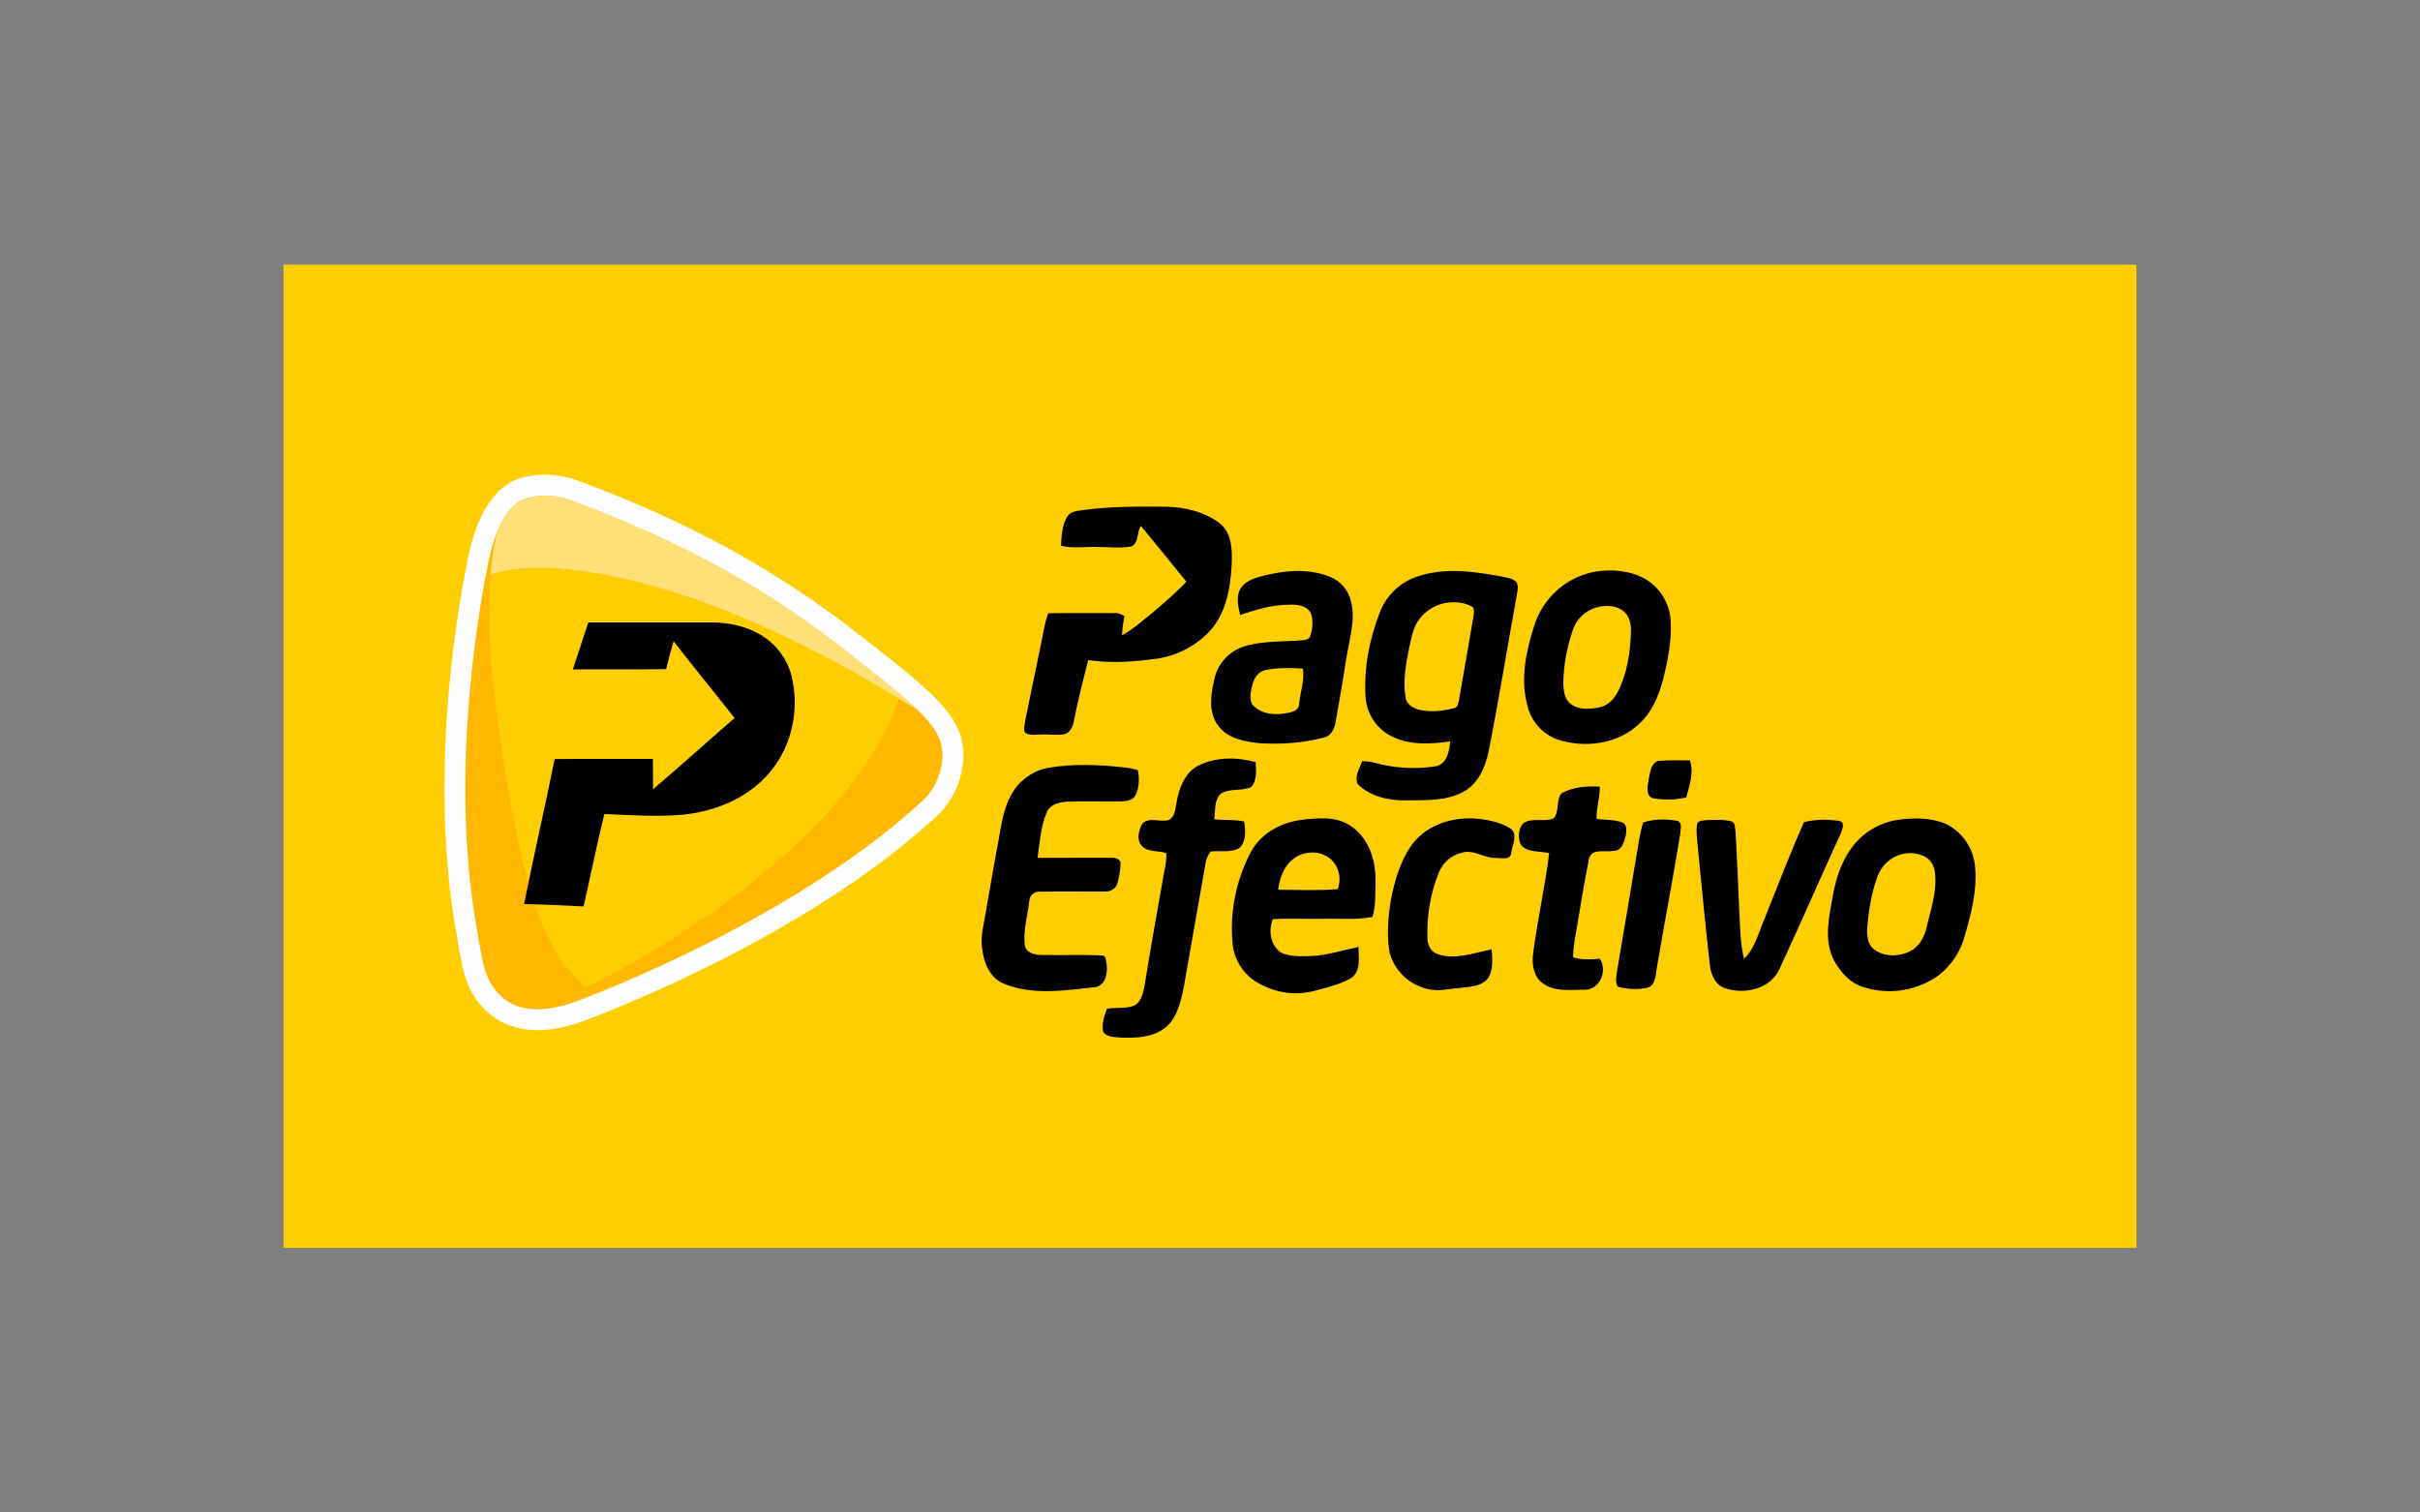 <svg width="128" height="80" viewBox="0 0 128 80" fill="none" xmlns="http://www.w3.org/2000/svg">
<rect x="0" y="0" width="128" height="80" fill="#808080" stroke="none"/>
<path fill-rule="evenodd" clip-rule="evenodd" d="M15 14H113V66H15V14Z" fill="#FFCE00"/>
<path fill-rule="evenodd" clip-rule="evenodd" d="M49.241 43.447C47.547 44.95 45.737 46.313 43.827 47.526C39.885 50.062 35.486 52.21 31.122 53.91C29.676 54.476 27.965 54.8 26.523 54.048C25.604 53.546 24.92 52.7 24.62 51.694C24.375 50.952 24.272 50.077 24.13 49.306C23.017 43.049 23.498 35.751 24.753 29.51C25.067 27.962 25.802 25.869 27.445 25.313C28.229 25.048 29.122 25.062 29.931 25.235C30.186 25.292 30.437 25.369 30.681 25.465C36.055 27.466 40.861 29.972 45.382 33.525C46.661 34.528 48.064 35.575 49.241 36.695C50.006 37.427 50.717 38.258 50.908 39.334C50.958 39.628 50.971 39.927 50.947 40.224C50.898 40.849 50.722 41.459 50.428 42.013C50.135 42.568 49.73 43.056 49.241 43.447Z" fill="#FEFEFE"/>
<path fill-rule="evenodd" clip-rule="evenodd" d="M25.665 51.345C26.057 52.529 27.229 54.24 30.72 52.883C35.761 50.917 43.298 47.32 48.544 42.583C48.544 42.583 49.716 41.767 49.844 40.14C49.966 38.518 48.706 37.54 44.7 34.395C40.758 31.294 36.34 28.753 30.294 26.502C29.5 26.175 28.618 26.127 27.793 26.365C26.768 26.709 26.136 28.227 25.832 29.726C25.542 31.156 23.674 40.479 25.214 49.109C25.322 49.718 25.479 50.785 25.665 51.345Z" fill="#FFB700"/>
<path fill-rule="evenodd" clip-rule="evenodd" d="M26.342 28.031C26.165 28.635 26.018 29.417 25.935 30.429L25.939 30.404C26.964 30.056 28.421 29.918 30.49 30.174C37.09 30.989 43.867 34.719 47.539 36.96L48.535 37.555C48.238 37.272 47.932 36.998 47.618 36.734L47.549 36.67L47.51 36.641C47.436 36.58 47.363 36.52 47.289 36.459L47.25 36.425L47.176 36.361L47.137 36.331L47.098 36.297L47.014 36.233L46.975 36.199L46.897 36.135L46.853 36.1L46.769 36.032L46.73 35.997L46.421 35.756L46.333 35.683L46.289 35.648L46.24 35.609L46.196 35.575L46.147 35.535L46.053 35.462L45.955 35.383L45.916 35.353L45.911 35.349L45.764 35.23L45.754 35.226L45.71 35.191L45.563 35.073L45.509 35.029L45.46 34.99L45.416 34.96L45.406 34.95L45.352 34.906L45.303 34.867L45.249 34.828L45.244 34.823L45.195 34.783L45.141 34.739L45.087 34.7L45.068 34.68L45.033 34.656L44.98 34.611L44.921 34.572L44.886 34.538L44.867 34.528L44.813 34.483L44.754 34.439L44.7 34.395C40.758 31.294 36.34 28.753 30.294 26.502C29.5 26.174 28.618 26.125 27.793 26.365L27.754 26.38H27.744L27.7 26.399H27.695L27.656 26.419H27.651C27.638 26.425 27.625 26.432 27.612 26.439L27.602 26.444C27.589 26.45 27.576 26.456 27.563 26.463L27.558 26.468L27.523 26.488L27.514 26.493L27.479 26.512L27.469 26.522L27.43 26.542L27.425 26.547L27.391 26.571L27.381 26.576L27.347 26.601L27.337 26.611L27.303 26.64H27.298L27.264 26.669L27.259 26.674L27.219 26.704L27.214 26.714L27.18 26.743L27.175 26.748L27.141 26.778L27.136 26.788C27.124 26.799 27.113 26.81 27.102 26.822L27.023 26.901L27.018 26.91L26.984 26.95L26.979 26.955L26.95 26.989L26.945 26.999L26.915 27.033L26.905 27.043C26.896 27.056 26.886 27.069 26.876 27.082V27.087L26.871 27.092L26.842 27.127L26.837 27.141L26.807 27.181L26.798 27.191L26.768 27.235L26.342 28.031ZM26.405 27.972L26.4 27.977L26.371 28.026L26.366 28.031L26.337 28.075V28.08L26.307 28.129L26.302 28.139L26.273 28.188L26.268 28.193L26.248 28.237L26.239 28.247L26.185 28.355L26.18 28.36V28.365L26.155 28.409L26.126 28.468L26.121 28.483L26.096 28.532L26.091 28.537L26.067 28.591L26.062 28.601L26.038 28.655L26.033 28.665L26.405 27.972Z" fill="#FFDF77"/>
<path fill-rule="evenodd" clip-rule="evenodd" d="M25.939 30.404C26.964 30.056 28.421 29.918 30.49 30.174C37.09 30.989 43.867 34.719 47.539 36.96C44.465 45.87 30.975 52.244 30.975 52.244C29.362 50.628 27.808 49.124 26.307 37.973C25.851 34.582 25.797 32.149 25.939 30.404Z" fill="#FFCE00"/>
<path d="M57.341 26.969C58.793 26.783 60.259 26.788 61.72 26.802C62.696 26.827 63.701 27.073 64.49 27.657C65.157 28.168 65.187 29.092 65.147 29.859C65.084 31.156 64.829 32.552 63.868 33.506C63.047 34.313 61.965 34.801 60.818 34.882C59.739 35.029 58.641 35.068 57.557 34.916C57.292 35.968 57.017 37.014 56.812 38.081C56.758 38.391 56.63 38.759 56.282 38.838C55.875 38.911 55.453 38.823 55.041 38.852C54.791 38.852 54.527 38.907 54.291 38.798C54.071 38.671 54.208 38.381 54.213 38.179L55.13 33.722C55.213 33.289 55.287 32.852 55.439 32.439C56.615 32.419 57.792 32.429 58.964 32.429C59.155 32.41 59.317 32.503 59.479 32.582C59.406 32.918 59.361 33.26 59.347 33.604C59.95 33.27 60.465 32.803 60.999 32.375C61.602 31.859 62.21 31.348 62.75 30.768C61.96 29.776 61.151 28.802 60.347 27.82C60.117 28.149 60.249 28.694 59.857 28.896C59.298 29.019 58.714 28.93 58.145 28.935C57.469 28.896 56.787 29.033 56.12 28.866C56.145 28.34 56.174 27.78 56.449 27.323C56.635 27.028 57.032 27.023 57.341 26.969ZM66.834 30.449C67.962 30.169 69.198 30.056 70.306 30.493C70.591 30.6 70.845 30.775 71.046 31.004C71.247 31.233 71.389 31.508 71.458 31.805C71.723 32.847 71.341 33.894 71.193 34.931C71.036 36.002 70.835 37.064 70.654 38.135C70.6 38.499 70.433 38.916 70.031 39.01C68.923 39.3 67.761 39.383 66.623 39.309C65.819 39.231 64.907 39.059 64.412 38.356C63.912 37.663 64.034 36.749 64.221 35.968C64.296 35.583 64.467 35.224 64.717 34.922C64.967 34.621 65.289 34.387 65.653 34.243C66.574 33.913 67.57 33.948 68.531 33.889C68.771 33.855 69.06 33.908 69.266 33.736C69.423 33.343 69.477 32.886 69.35 32.478C69.168 32.021 68.604 31.962 68.178 31.987C67.285 31.982 66.432 32.252 65.594 32.528C65.496 32.071 65.353 31.545 65.628 31.117C65.888 30.699 66.393 30.572 66.834 30.449ZM66.265 36.135C66.177 36.489 66.05 36.892 66.221 37.241C66.628 37.747 67.349 37.84 67.952 37.737C68.251 37.693 68.698 37.624 68.717 37.241C68.761 36.611 69.021 35.997 68.908 35.363C68.246 35.329 67.57 35.304 66.918 35.447C66.589 35.52 66.359 35.82 66.265 36.135ZM74.876 30.527C76.317 29.997 77.896 30.213 79.367 30.483C79.642 30.557 79.971 30.557 80.186 30.768C80.338 30.97 80.265 31.235 80.23 31.461C79.725 34.233 79.279 37.019 78.73 39.781C78.558 40.597 78.176 41.462 77.411 41.875C76.499 42.381 75.42 42.317 74.415 42.337C73.488 42.352 72.483 42.145 71.811 41.472C71.635 41.054 71.909 40.636 72.052 40.258C72.267 40.268 72.488 40.283 72.699 40.342C73.761 40.637 74.875 40.701 75.964 40.528C76.543 40.386 76.656 39.722 76.705 39.216C75.68 39.359 74.582 39.428 73.626 38.956C73.237 38.766 72.904 38.478 72.66 38.121C72.415 37.763 72.268 37.348 72.233 36.916C72.12 35.368 72.429 33.805 72.993 32.365C73.158 31.942 73.412 31.559 73.736 31.242C74.061 30.925 74.45 30.682 74.876 30.527ZM76.425 31.898C76.135 31.956 75.86 32.07 75.614 32.235C75.368 32.399 75.157 32.611 74.993 32.857C74.724 33.279 74.645 33.786 74.533 34.267C74.366 35.127 74.189 36.017 74.346 36.897C74.4 37.275 74.773 37.471 75.111 37.55C75.709 37.683 76.337 37.604 76.925 37.452C77.122 37.413 77.126 37.182 77.171 37.024C77.43 35.584 77.661 34.135 77.921 32.695C77.941 32.503 78.004 32.292 77.906 32.11C77.465 31.854 76.921 31.805 76.425 31.898ZM84.364 30.237C85.256 30.09 86.218 30.178 87.022 30.621C87.414 30.854 87.743 31.182 87.978 31.573C88.213 31.965 88.348 32.41 88.37 32.867C88.424 33.913 88.213 34.955 87.958 35.968C87.733 36.813 87.375 37.663 86.718 38.268C85.59 39.364 83.82 39.595 82.363 39.108C81.971 38.962 81.621 38.72 81.346 38.404C81.07 38.088 80.877 37.709 80.784 37.3C80.402 35.899 80.721 34.42 81.157 33.073C81.386 32.354 81.805 31.71 82.37 31.211C82.934 30.712 83.624 30.375 84.364 30.237ZM84.384 32.144C84.102 32.234 83.845 32.39 83.636 32.599C83.427 32.809 83.272 33.066 83.182 33.348C82.873 34.262 82.692 35.23 82.687 36.194C82.702 36.562 82.761 36.99 83.074 37.231C83.486 37.555 84.055 37.516 84.545 37.427C85.021 37.349 85.389 36.98 85.59 36.557C86.07 35.589 86.232 34.498 86.266 33.432C86.291 33.009 86.183 32.528 85.811 32.282C85.399 31.987 84.849 32.012 84.384 32.144ZM30.299 35.407L31.118 32.921H37.624C38.718 32.921 39.86 33.206 40.714 33.918C41.364 34.465 41.797 35.227 41.935 36.066C42.273 37.83 41.768 39.762 40.517 41.069C39.39 42.283 37.762 42.922 36.134 43.089C34.746 43.217 33.354 43.113 31.966 43.054C31.564 44.676 31.24 46.318 30.867 47.944C29.818 47.895 28.769 47.836 27.72 47.816C28.23 45.256 28.823 42.71 29.338 40.15C31.069 40.13 32.804 40.145 34.535 40.14L34.54 41.747C35.996 40.509 37.414 39.226 38.855 37.978C37.781 36.621 36.693 35.285 35.629 33.918C35.483 34.406 35.351 34.898 35.232 35.393C33.589 35.417 31.941 35.393 30.299 35.407ZM63.367 40.504C64.304 40.027 65.422 40.037 66.417 40.312C66.442 40.749 66.491 41.266 66.192 41.619C65.697 41.865 65.074 41.678 64.588 41.968C64.211 42.303 64.289 42.877 64.221 43.33C64.745 43.394 65.28 43.334 65.805 43.452C65.888 43.91 65.912 44.465 65.589 44.833C65.128 45.123 64.544 44.981 64.029 45.04C63.897 45.236 63.784 45.448 63.76 45.688C63.363 47.885 62.995 50.082 62.602 52.279C62.436 53.031 62.254 53.871 61.617 54.367C60.965 54.879 60.082 54.908 59.288 54.883C58.964 54.844 58.552 54.879 58.346 54.569C58.263 54.156 58.405 53.743 58.547 53.36C58.994 53.272 59.464 53.36 59.901 53.222C60.367 53.065 60.46 52.52 60.543 52.102C60.847 50.215 61.185 48.328 61.519 46.445C61.587 46.008 61.715 45.571 61.691 45.128C61.259 44.966 60.71 45.104 60.376 44.725C60.107 44.401 60.229 43.91 60.416 43.57C60.788 43.182 61.377 43.516 61.833 43.369C62.156 43.182 62.166 42.76 62.235 42.435C62.352 41.688 62.666 40.877 63.367 40.504ZM87.188 41.295C87.277 40.931 87.281 40.43 87.674 40.253C88.238 40.194 88.811 40.224 89.38 40.219C89.615 40.872 89.351 41.546 89.189 42.18C88.616 42.31 88.022 42.325 87.443 42.224C87.031 42.121 87.144 41.605 87.188 41.295ZM55.385 40.622C56.797 40.371 58.243 40.45 59.66 40.612C59.837 40.636 60.014 40.691 60.185 40.74C60.269 41.177 60.264 41.649 60.063 42.057C59.925 42.342 59.577 42.376 59.298 42.386C58.356 42.406 57.41 42.366 56.468 42.401C56.042 42.42 55.527 42.543 55.355 42.99C55.036 43.742 55.002 44.573 54.875 45.374L58.729 45.369C58.94 45.359 59.293 45.408 59.263 45.693C59.263 46.062 59.19 46.426 59.082 46.775C58.984 47.06 58.665 47.173 58.386 47.158C57.268 47.163 56.15 47.148 55.027 47.163C54.733 47.129 54.458 47.345 54.443 47.649C54.355 48.416 54.12 49.183 54.198 49.959C54.232 50.372 54.679 50.495 55.022 50.51C56.11 50.534 57.199 50.49 58.283 50.534C58.528 50.539 58.489 50.839 58.533 51.011C58.592 51.478 58.469 52.141 57.91 52.215C56.321 52.387 54.63 52.657 53.1 52.033C52.369 51.743 52.041 50.937 51.952 50.205C51.849 49.586 52.016 48.971 52.119 48.367C52.394 46.775 52.673 45.187 52.967 43.605C53.105 42.882 53.325 42.145 53.806 41.565C54.213 41.098 54.767 40.74 55.385 40.622ZM82.579 41.973C83.187 41.614 83.923 41.575 84.614 41.605C84.634 42.184 84.423 42.74 84.452 43.315C84.903 43.379 85.374 43.339 85.806 43.502C86.08 43.624 86.031 43.978 85.982 44.219C85.899 44.544 85.776 45.01 85.355 45.001C84.923 45.099 84.183 44.838 84.045 45.433C83.785 46.706 83.589 47.998 83.364 49.281C83.285 49.728 83.207 50.18 83.202 50.633C83.663 50.79 84.148 50.745 84.619 50.711C85.026 51.33 84.644 52.318 83.864 52.348C83.104 52.343 82.251 52.49 81.598 52.008C81.108 51.65 81.01 50.981 81.093 50.416C81.319 48.647 81.726 46.902 81.937 45.128C81.446 45.001 80.838 45.114 80.461 44.711C80.27 44.357 80.294 43.846 80.574 43.541C81.049 43.226 81.662 43.492 82.167 43.295C82.501 42.936 82.29 42.356 82.579 41.973ZM68.845 43.364C69.693 43.266 70.634 43.167 71.389 43.654C72.38 44.263 72.782 45.502 72.757 46.617C72.728 47.242 72.787 47.89 72.591 48.5C71.708 48.676 70.801 48.568 69.904 48.598C69.046 48.617 68.183 48.563 67.325 48.617C67.079 49.217 67.187 50.023 67.771 50.392C68.217 50.608 68.732 50.574 69.217 50.574C70.12 50.564 70.978 50.259 71.855 50.092C71.85 50.647 72.002 51.389 71.453 51.743C70.865 52.068 70.203 52.23 69.556 52.402C68.585 52.663 67.55 52.539 66.668 52.058C66.278 51.864 65.942 51.579 65.687 51.226C65.433 50.873 65.268 50.464 65.206 50.033C65.023 48.315 65.358 46.581 66.167 45.055C66.697 44.072 67.766 43.497 68.845 43.364ZM68.335 45.492C67.874 45.88 67.687 46.48 67.604 47.06C68.653 47.069 69.713 47.114 70.762 47.03C70.924 46.558 70.865 46.023 70.556 45.63C70.046 44.937 68.943 44.937 68.335 45.492ZM74.631 44.745C75.347 43.713 76.646 43.241 77.867 43.29C78.553 43.32 79.26 43.452 79.863 43.801C80.323 44.091 79.995 44.691 79.931 45.109C79.902 45.507 79.407 45.379 79.137 45.379C78.504 45.408 77.931 44.897 77.298 45.109C77.035 45.173 76.791 45.298 76.585 45.475C76.38 45.652 76.219 45.875 76.116 46.126C75.66 47.222 75.464 48.426 75.499 49.61C75.494 49.979 75.69 50.367 76.067 50.475C77.009 50.78 77.97 50.392 78.897 50.215C78.931 50.726 78.995 51.281 78.71 51.738C78.46 52.068 78.024 52.161 77.636 52.21C77.136 52.254 76.636 52.328 76.136 52.377C75.542 52.384 74.963 52.194 74.487 51.838C74.011 51.482 73.665 50.979 73.503 50.406C73.331 49.478 73.424 48.519 73.567 47.595C73.763 46.598 74.052 45.59 74.631 44.745ZM100.413 43.359C101.237 43.246 102.114 43.246 102.899 43.566C103.346 43.781 103.727 44.111 104.004 44.523C104.28 44.935 104.442 45.414 104.473 45.91C104.576 47.133 104.257 48.333 103.924 49.492C103.71 50.295 103.25 51.01 102.61 51.537C102.05 51.954 101.401 52.235 100.714 52.357C100.027 52.479 99.321 52.439 98.653 52.239C97.878 52.048 97.304 51.394 96.956 50.701C96.471 49.659 96.745 48.49 96.936 47.413C97.142 46.229 97.588 45.015 98.52 44.209C99.057 43.754 99.712 43.459 100.408 43.359H100.413ZM100.629 45.168C100.324 45.242 100.043 45.392 99.811 45.603C99.579 45.814 99.403 46.08 99.3 46.377C98.976 47.266 98.824 48.21 98.76 49.148C98.741 49.517 98.795 49.935 99.089 50.185C99.633 50.637 100.437 50.613 101.041 50.308C101.506 50.067 101.781 49.581 101.894 49.084C102.105 48.16 102.443 47.237 102.355 46.268C102.34 45.929 102.208 45.575 101.918 45.374C101.541 45.128 101.06 45.079 100.624 45.168H100.629ZM86.914 43.502C87.478 43.315 88.1 43.31 88.684 43.413C89.007 43.462 88.88 43.86 88.875 44.086C88.488 46.48 88.027 48.858 87.625 51.247C87.566 51.62 87.551 52.19 87.071 52.259C86.57 52.348 86.055 52.323 85.565 52.185C85.433 51.959 85.487 51.684 85.516 51.443C85.869 49.364 86.222 47.286 86.566 45.202C86.664 44.632 86.737 44.057 86.914 43.502ZM89.782 43.526C89.92 43.384 90.13 43.394 90.312 43.374C90.734 43.364 91.16 43.334 91.572 43.443C91.793 43.482 91.749 43.777 91.793 43.944C91.881 45.374 91.93 46.809 91.999 48.244C92.043 49.07 92.048 49.91 92.244 50.716C92.817 50.166 93.004 49.364 93.308 48.657C94.004 46.932 94.661 45.187 95.416 43.487C96.024 43.33 96.677 43.33 97.294 43.423C97.608 43.502 97.446 43.87 97.363 44.077C96.274 46.46 95.23 48.863 94.127 51.242C93.656 52.313 92.268 52.623 91.239 52.269C90.709 52.097 90.484 51.517 90.434 51.006C90.184 48.775 89.969 46.539 89.753 44.303C89.738 44.047 89.709 43.777 89.782 43.526Z" fill="black"/>
</svg>

